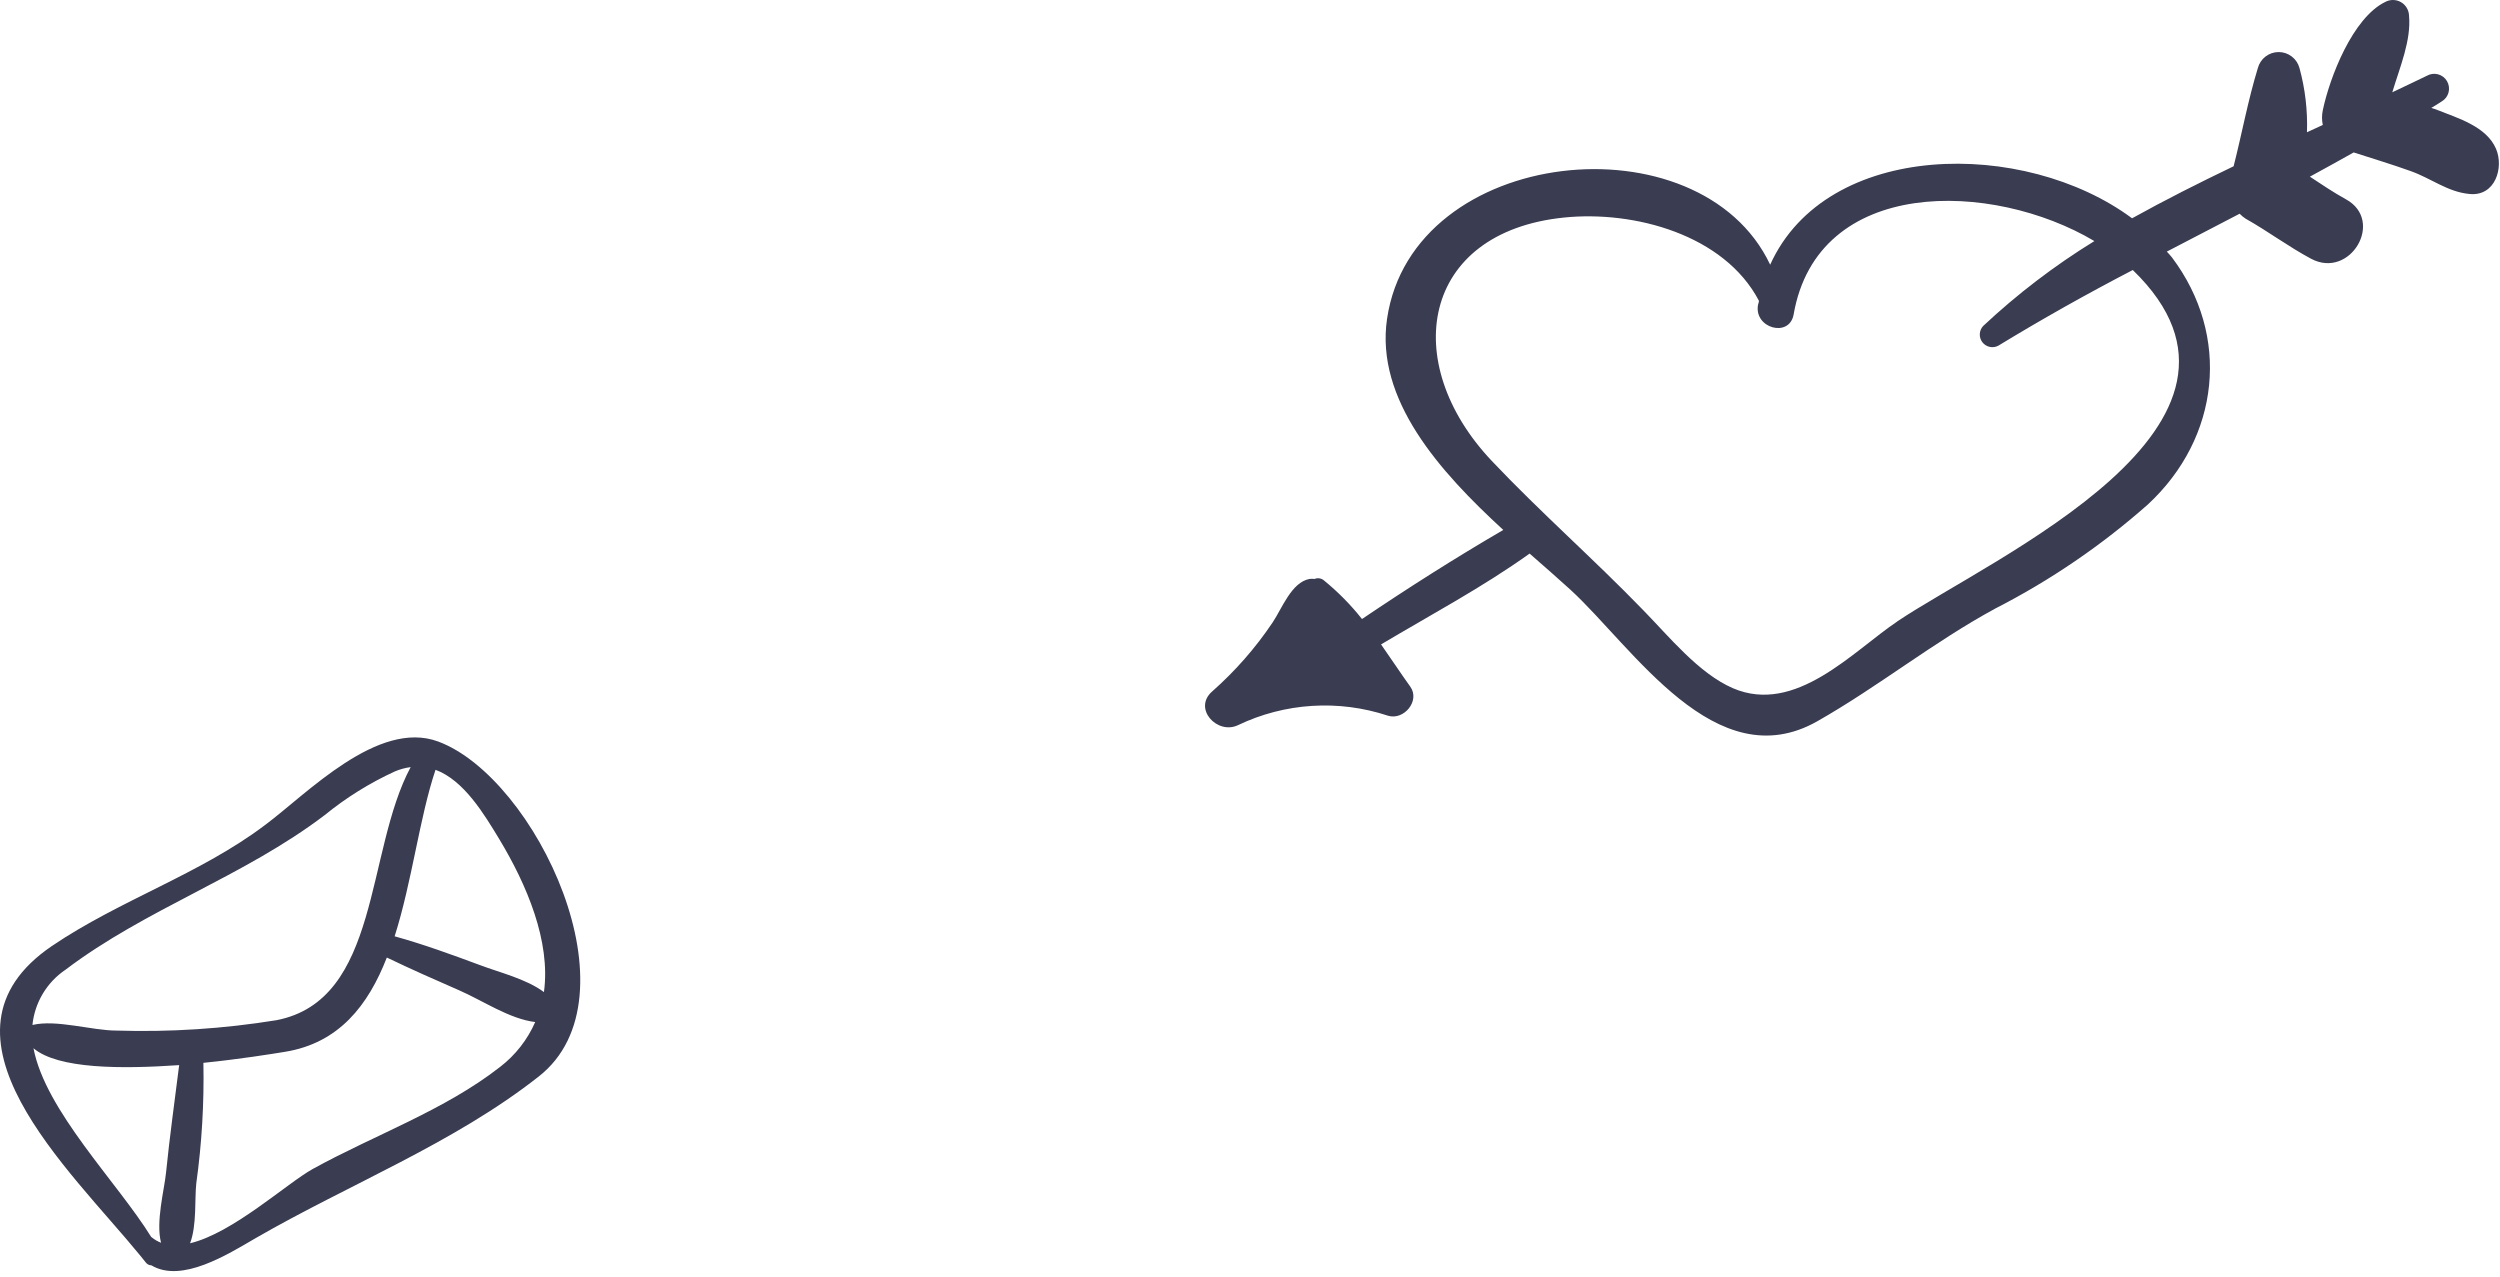 <svg width="139" height="71" viewBox="0 0 139 71" fill="none" xmlns="http://www.w3.org/2000/svg">
<path d="M24.36 41.228C21.01 39.984 17.042 44.156 14.757 45.856C11.135 48.599 6.658 50.039 2.88 52.602C-4.375 57.538 3.898 65.03 7.791 69.803C7.832 69.855 7.872 69.907 7.913 69.953L8.104 70.191C8.139 70.24 8.186 70.281 8.241 70.309C8.295 70.337 8.355 70.352 8.416 70.353C10.1 71.359 12.657 69.745 14.201 68.848C19.408 65.84 25.228 63.572 29.948 59.858C35.6 55.443 29.792 43.241 24.36 41.228ZM3.643 53.916C8.115 50.526 13.547 48.743 18.048 45.324C19.243 44.35 20.558 43.531 21.959 42.889C22.238 42.771 22.532 42.691 22.833 42.651C20.316 47.343 21.155 55.599 15.376 56.722C12.435 57.199 9.456 57.393 6.478 57.3C5.107 57.3 3.14 56.67 1.804 56.988C1.866 56.372 2.063 55.778 2.381 55.247C2.699 54.716 3.13 54.261 3.643 53.916ZM8.405 68.773C6.536 65.747 2.527 61.767 1.862 58.284C3.239 59.441 6.75 59.441 9.961 59.221C9.712 61.211 9.434 63.196 9.232 65.198C9.134 66.17 8.653 67.928 8.954 69.097C8.782 69.031 8.62 68.939 8.474 68.825C8.452 68.806 8.429 68.789 8.405 68.773ZM27.814 59.314C24.724 61.732 20.819 63.103 17.4 64.989C15.96 65.782 12.952 68.559 10.568 69.126C10.95 68.131 10.817 66.632 10.915 65.782C11.222 63.566 11.353 61.33 11.309 59.094C13.351 58.886 15.104 58.602 15.844 58.481C18.847 57.995 20.472 55.895 21.508 53.239C22.827 53.875 24.175 54.471 25.517 55.056C26.859 55.64 28.323 56.652 29.757 56.826C29.329 57.805 28.66 58.661 27.814 59.314ZM30.243 55.16C29.26 54.425 27.756 54.066 26.691 53.661C25.135 53.083 23.55 52.504 21.942 52.059C22.914 48.998 23.324 45.452 24.215 42.802C25.789 43.38 26.917 45.261 27.773 46.678C29.277 49.177 30.631 52.331 30.243 55.16Z" fill="#3A3C51"/>
<path d="M138.779 8.273C138.246 7.034 136.679 6.577 135.516 6.115C135.406 6.068 135.29 6.039 135.18 5.999C135.377 5.877 135.585 5.762 135.759 5.64C135.948 5.53 136.085 5.349 136.14 5.137C136.195 4.926 136.164 4.701 136.054 4.512C135.943 4.323 135.763 4.186 135.551 4.131C135.339 4.075 135.115 4.106 134.926 4.217C134.301 4.523 133.653 4.824 133.011 5.131C133.439 3.714 134.07 2.238 133.942 0.867C133.937 0.714 133.893 0.565 133.814 0.434C133.735 0.303 133.624 0.194 133.491 0.118C133.359 0.042 133.209 0.002 133.056 5.07038e-05C132.903 -0.002 132.752 0.036 132.618 0.109C130.807 0.994 129.534 4.292 129.147 6.132C129.09 6.401 129.09 6.679 129.147 6.948L128.267 7.353C128.309 6.149 128.169 4.945 127.851 3.783C127.783 3.528 127.632 3.303 127.423 3.142C127.214 2.981 126.958 2.894 126.694 2.894C126.43 2.894 126.173 2.981 125.964 3.142C125.755 3.303 125.605 3.528 125.537 3.783C124.987 5.576 124.652 7.428 124.189 9.245C122.274 10.164 120.376 11.119 118.543 12.137C112.555 7.694 101.552 7.787 98.422 14.718C94.523 6.467 78.539 8.093 77.121 17.72C76.456 22.222 80.06 26.231 83.583 29.465C80.911 31.021 78.29 32.688 75.727 34.418C75.1 33.625 74.388 32.904 73.604 32.265C73.533 32.207 73.448 32.169 73.357 32.156C73.266 32.143 73.174 32.154 73.089 32.19C72.995 32.177 72.9 32.177 72.806 32.19C71.805 32.375 71.273 33.845 70.758 34.608C69.805 36.028 68.673 37.319 67.391 38.45C66.315 39.399 67.68 40.868 68.832 40.319C71.438 39.072 74.425 38.884 77.168 39.792C78.047 40.07 78.978 38.971 78.412 38.178C77.845 37.386 77.324 36.593 76.786 35.829C79.557 34.18 82.426 32.653 85.047 30.779C85.863 31.496 86.644 32.173 87.32 32.792C90.792 35.98 95.391 43.316 101.048 40.099C104.456 38.161 107.487 35.708 110.941 33.833C113.999 32.268 116.849 30.324 119.422 28.048C123.425 24.339 124.05 18.675 120.752 14.301C120.671 14.191 120.567 14.099 120.475 13.989L124.524 11.883C124.624 11.989 124.737 12.082 124.86 12.16C126.104 12.861 127.243 13.717 128.499 14.388C130.674 15.545 132.606 12.27 130.431 11.079C129.737 10.697 129.089 10.257 128.429 9.823C129.245 9.383 130.055 8.926 130.865 8.475C131.918 8.816 132.982 9.135 134.029 9.511C135.186 9.921 136.077 10.668 137.292 10.784C138.744 10.94 139.224 9.308 138.779 8.273ZM105.486 34.556C103.021 36.211 99.839 39.763 96.351 38.265C94.448 37.443 92.782 35.372 91.37 33.932C88.622 31.091 85.649 28.487 82.935 25.618C77.781 20.162 79.007 12.918 86.945 12.097C90.867 11.692 95.871 13.051 97.797 16.725C97.797 16.8 97.763 16.87 97.745 16.951C97.514 18.247 99.481 18.797 99.724 17.495C101.054 9.794 110.773 10.031 116.448 13.404C114.234 14.766 112.162 16.348 110.264 18.125C110.151 18.247 110.084 18.404 110.077 18.57C110.069 18.736 110.12 18.9 110.222 19.031C110.323 19.162 110.468 19.253 110.631 19.288C110.793 19.322 110.963 19.298 111.109 19.219C113.55 17.732 116.055 16.326 118.583 15.013C127.486 23.622 110.796 30.981 105.48 34.556H105.486Z" fill="#3A3C51"/>
</svg>
